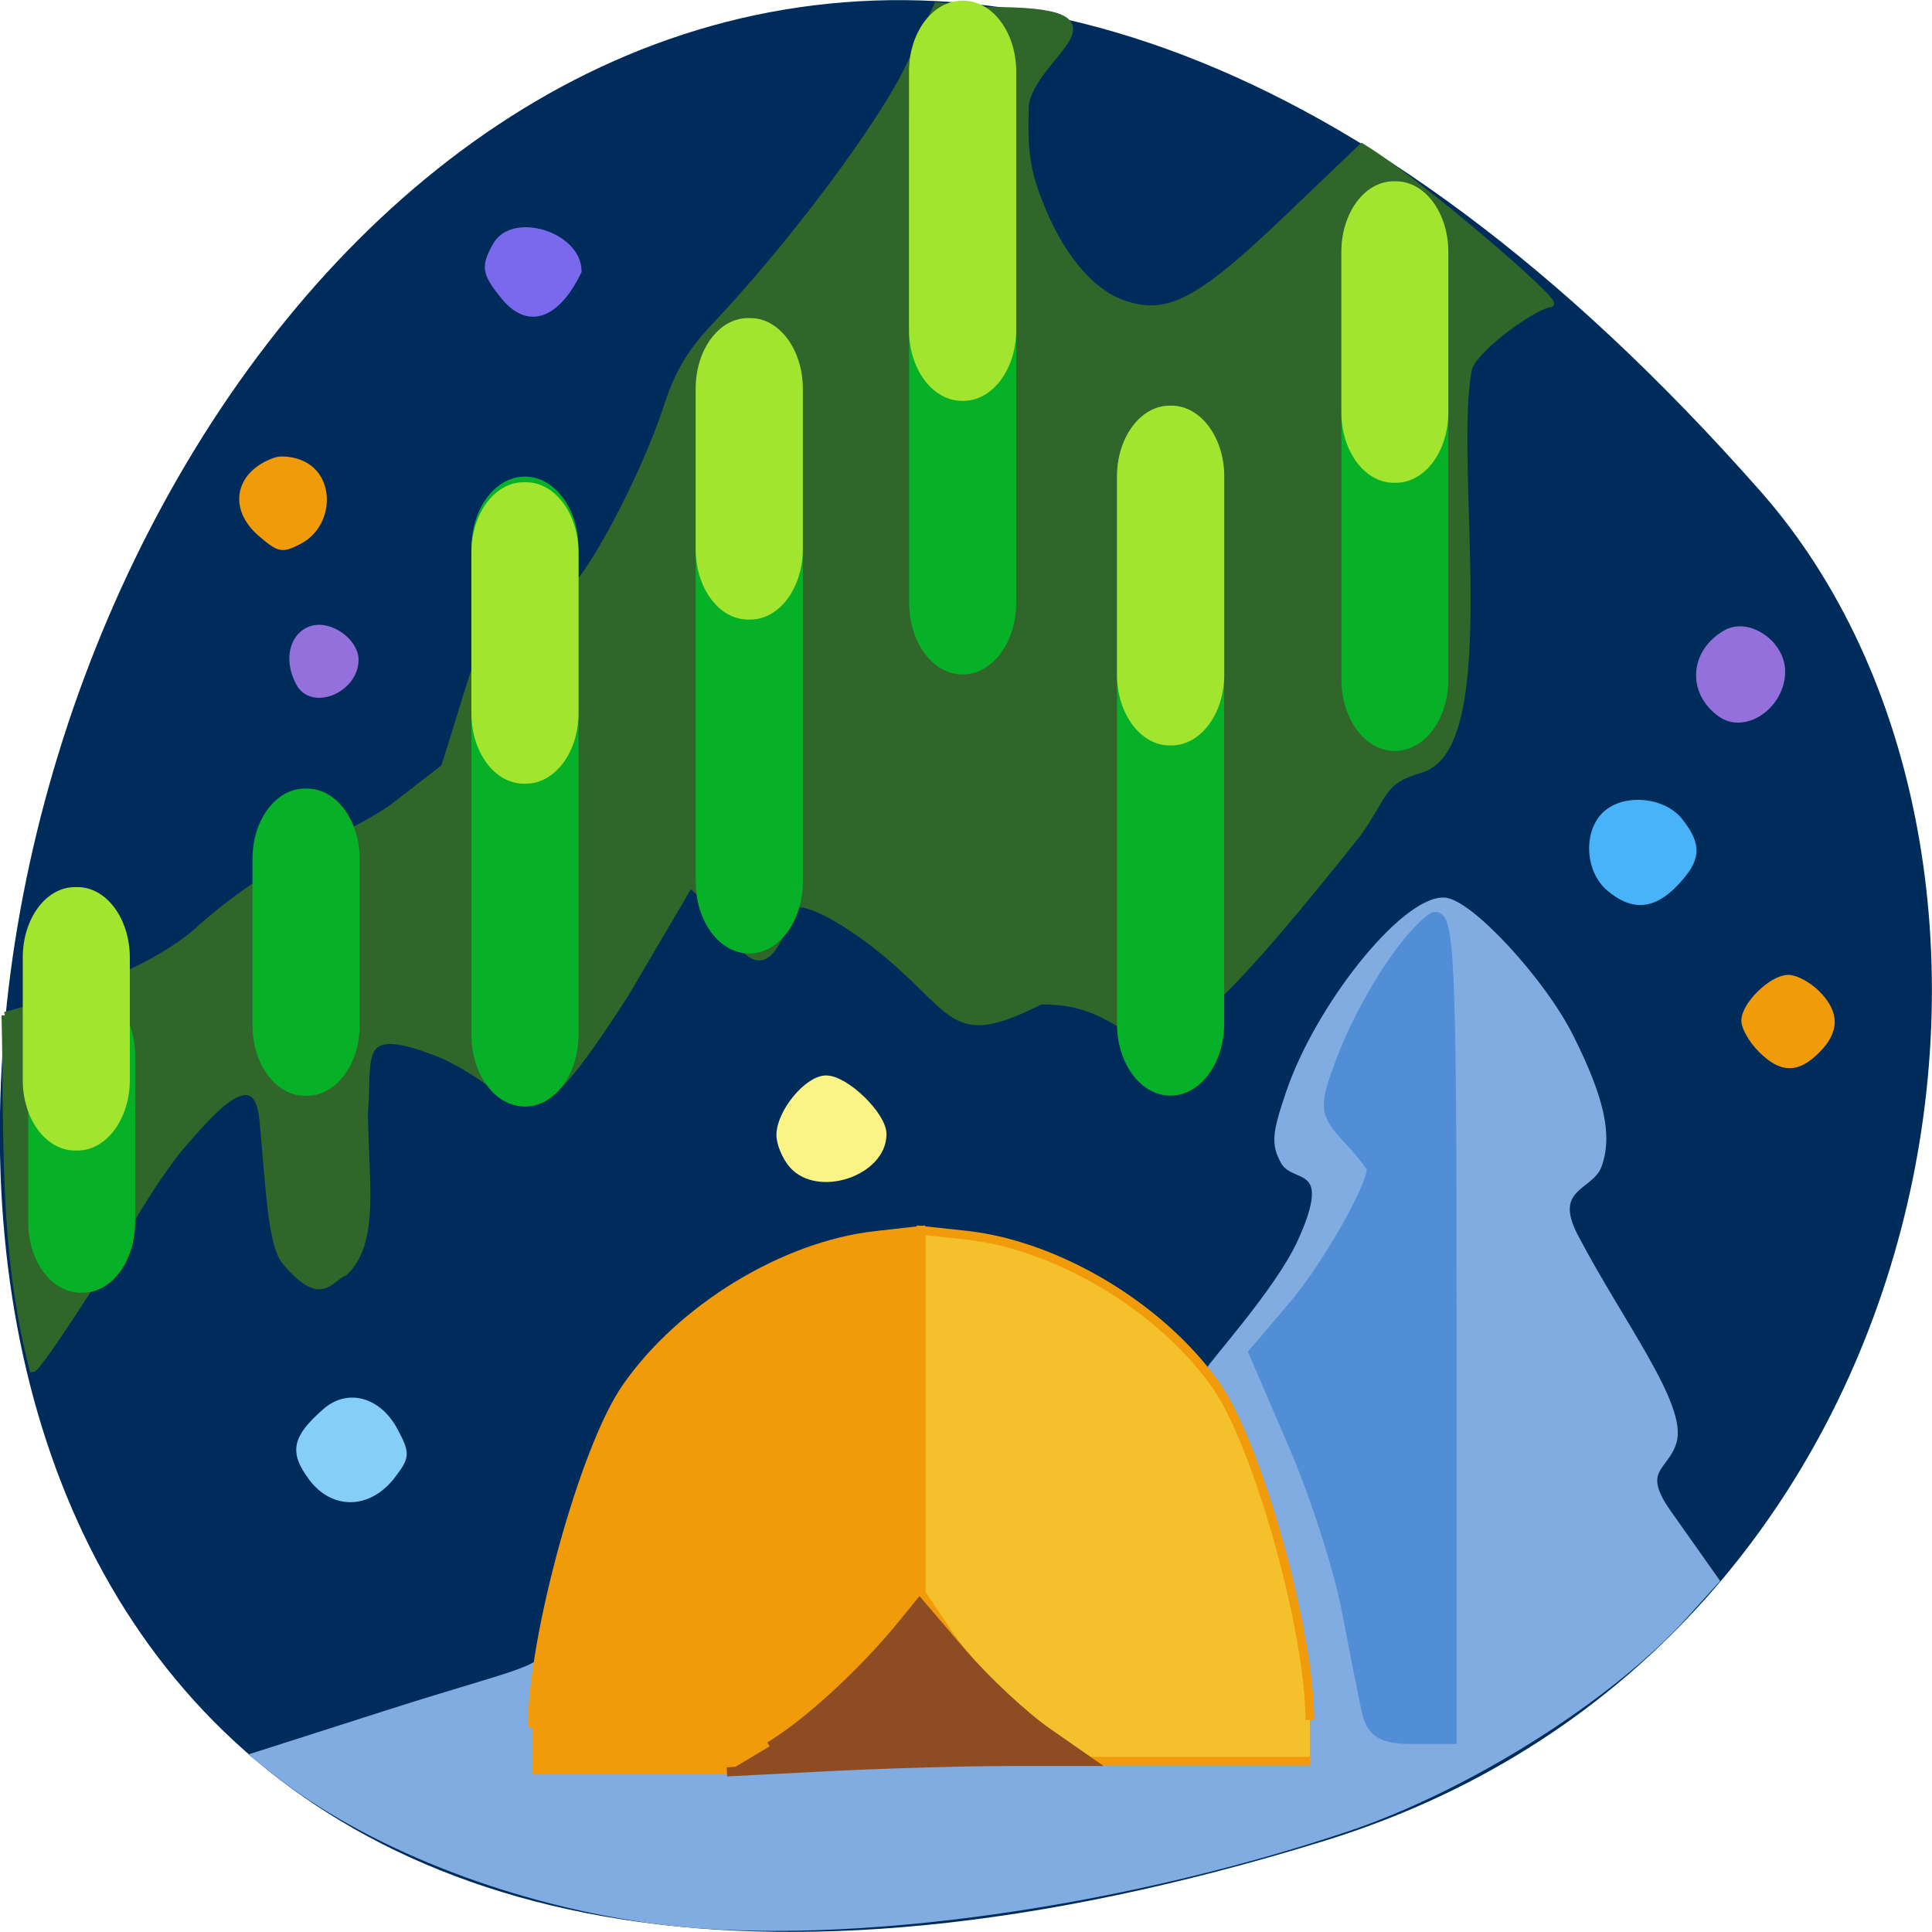 <svg xmlns="http://www.w3.org/2000/svg" viewBox="0 0 32 32"><path d="m 21.945 30.488 c -38.902 12.02 -19.445 -52.56 7.207 -22.359 c 5.344 6.05 3.285 19.12 -7.207 22.359" fill="#002c5c"/><g transform="scale(0.125)"><path d="m 0.656 134.53 c 8.625 -2.281 18.09 -5.188 25 -10.719 c 11.09 -10.09 19.563 -12.12 26.313 -16.781 l 6.906 -5.344 c 7.03 -22.22 4.281 -17.75 16.06 -23 c 2.156 0 10.25 -14.906 13.469 -24.844 c 1.438 -4.375 3.063 -7.156 6.156 -10.438 c 10.344 -10.906 22.469 -27.16 26.03 -34.844 l 3.594 -7.813 l 6.688 0.625 c 20.5 -0.063 5.875 5.625 5 12.625 c -0.188 5.719 0.156 8.406 1.656 12.344 c 2.688 7.219 6.844 12.344 11.281 13.875 c 5.906 2.063 10.06 -0.094 21.781 -11.313 l 9.875 -9.438 c 7.656 4.656 26.09 20.594 24.969 20.813 c -1.719 0 -9.531 5.375 -10.781 8.375 c -2.625 12.281 4.094 50.09 -6.313 53.28 c -5.406 1.531 -4.688 3.281 -8.438 8.531 c -33.469 42.16 -24.281 21.906 -42.03 22.19 c -10.625 5.344 -10.906 2.344 -18.16 -4.281 c -5.25 -4.844 -11.281 -8.594 -13.844 -8.594 c -0.719 0 -1.563 1.188 -1.875 2.625 c -3.969 10.594 -6.75 -0.625 -12.563 -5.25 l -8.625 14.656 c -14 21.719 -12.03 13.594 -24.06 8.03 c -12.09 -4.938 -9.75 0.188 -10.438 7.563 c 0.094 9.219 1.563 17.25 -2.656 21.19 c -2.094 0.875 -3.03 4.219 -7.781 -1.344 c -1.906 -2.219 -2.156 -9.156 -3.03 -18.719 c -0.781 -8.75 -7.469 -0.5 -10.875 3.406 c -1.5 1.719 -4.375 5.938 -6.375 9.375 c -4.875 8.281 -12.625 20.03 -13.25 20.06 c -4.094 -15.844 -3.313 -30.625 -3.688 -46.844" fill="#30662a" stroke="#30662a" stroke-width="0.893"/><path d="m 85.5 254.19 c -18.563 -2.719 -36.875 -10 -48.844 -19.438 l -2.625 -2.063 l 17.688 -5.656 c 16.438 -5.25 20.25 -5.531 20.906 -8.281 c 26.22 -48.41 64.69 -34.969 87.66 -37.03 c 0.219 -0.781 9.125 -10.5 12.13 -17.03 c 4.969 -10.781 -0.875 -8.406 -2.188 -10.844 c -1.25 -2.281 -1.125 -3.594 0.688 -8.938 c 3.875 -11.469 15.06 -25.438 20.344 -25.438 c 3.219 0 13 10.531 16.719 18 c 4.125 8.25 5.156 13.06 3.688 17 c -1.031 2.719 -6.531 2.844 -3.094 9.406 c 5.938 11.375 14.5 22.438 13.03 27.19 c -1.031 3.375 -4.781 3.656 -0.688 9.438 l 6.313 8.938 l -4.063 4.5 c -9.875 10.938 -28.844 22.906 -44.844 28.25 c -31.813 10.656 -69.06 15.469 -92.81 12" fill="#80ace2" stroke="#80ace2" stroke-width="1.096"/></g><g transform="matrix(0.125 0 0 0.125 -3.461 -0.782)"><g stroke="#f19b0a"><path d="m 98.22 235.19 c 0 -12.06 6.938 -37.19 12.469 -45.09 c 7.25 -10.438 20.844 -18.75 32.938 -20.12 l 6.06 -0.688 v 48.906 l -3.625 5.406 c -1.969 3 -6.531 8.06 -10.09 11.313 l -6.469 5.875 h -31.28" fill="#f19b0a" stroke-width="1.172"/><path d="m 201.25 234.16 c 0 -11.875 -6.938 -36.594 -12.469 -44.41 c -7.281 -10.281 -20.875 -18.438 -32.938 -19.813 l -6.094 -0.656 v 48.13 l 3.625 5.344 c 2 2.938 6.563 7.938 10.125 11.09 l 6.469 5.781 h 31.28" fill="#f4c02c" stroke-width="1.163"/></g><path d="m 129.66 237.66 c 5.125 -3.094 12.625 -10 17.813 -16.438 l 2.063 -2.531 l 5.656 6.625 c 3.125 3.625 8.188 8.344 11.25 10.469 l 5.563 3.875 h -10.594 c -5.844 0 -16.656 0.313 -24 0.688 l -13.406 0.688" fill="#8e4c23" stroke="#8e4c23" stroke-width="1.208"/></g><g fill="#06b128" stroke="#06b128"><path d="m 127.56 6.406 c 3.625 0 6.594 4.03 6.594 9 v 64.47 c 0 4.969 -2.969 9 -6.594 9 c -3.656 0 -6.594 -4.03 -6.594 -9 v -64.47 c 0 -4.969 2.938 -9 6.594 -9" transform="scale(0.125)"/><g transform="matrix(0.125 0 0 0.125 -3.461 -0.782)"><path d="m 126.97 49.627 c 3.625 0 6.594 4.03 6.594 9 v 64.47 c 0 4.969 -2.969 9 -6.594 9 c -3.656 0 -6.594 -4.03 -6.594 -9 v -64.47 c 0 -4.969 2.938 -9 6.594 -9"/><path d="m 97.25 69.908 c 3.625 0 6.594 4.03 6.594 9 v 64.47 c 0 4.969 -2.969 9 -6.594 9 c -3.656 0 -6.594 -4.03 -6.594 -9 v -64.47 c 0 -4.969 2.938 -9 6.594 -9"/><path d="m 182.78 60.53 c 3.625 0 6.594 4 6.594 9 v 72.38 c 0 4.969 -2.969 9 -6.594 9 c -3.625 0 -6.563 -4.03 -6.563 -9 v -72.38 c 0 -5 2.938 -9 6.563 -9" stroke-width="1.045"/><path d="m 212.5 30.752 h 0.031 c 3.656 0 6.594 4.03 6.594 9 v 56.53 c 0 4.969 -2.938 9 -6.594 9 h -0.031 c -3.656 0 -6.594 -4.03 -6.594 -9 v -56.53 c 0 -4.969 2.938 -9 6.594 -9" stroke-width="0.952"/><g stroke-width="0.704"><path d="m 68.09 111.1 h 0.281 c 3.656 0 6.625 4.03 6.625 9 v 22 c 0 4.969 -2.969 9 -6.625 9 h -0.281 c -3.656 0 -6.594 -4.03 -6.594 -9 v -22 c 0 -4.969 2.937 -9 6.594 -9"/><path d="m 38.37 137.19 h 0.281 c 3.656 0 6.594 4.03 6.594 9 v 22 c 0 4.969 -2.938 9 -6.594 9 h -0.281 c -3.656 0 -6.594 -4.03 -6.594 -9 v -22 c 0 -4.969 2.938 -9 6.594 -9"/></g></g></g><g fill="#a1e52e" stroke="#a1e52e" transform="matrix(0.125 0 0 0.125 -3.461 -0.782)"><path d="m 155.16 6.752 h 0.188 c 3.625 0 6.594 4.03 6.594 9 v 34.22 c 0 4.969 -2.969 9 -6.594 9 h -0.188 c -3.656 0 -6.625 -4.03 -6.625 -9 v -34.22 c 0 -4.969 2.969 -9 6.625 -9" stroke-width="0.802"/><path d="m 182.66 60.38 h 0.25 c 3.656 0 6.625 4.03 6.625 9 v 26.28 c 0 4.969 -2.969 9 -6.625 9 h -0.25 c -3.625 0 -6.594 -4.03 -6.594 -9 v -26.28 c 0 -4.969 2.969 -9 6.594 -9" stroke-width="0.74"/><g stroke-width="0.698"><path d="m 212.37 30.627 h 0.281 c 3.656 0 6.594 4.03 6.594 9 v 21.25 c 0 4.969 -2.938 9 -6.594 9 h -0.281 c -3.656 0 -6.594 -4.03 -6.594 -9 v -21.25 c 0 -4.969 2.938 -9 6.594 -9"/><path d="m 126.81 48.752 h 0.313 c 3.625 0 6.594 4.03 6.594 9 v 21.25 c 0 4.969 -2.969 9 -6.594 9 h -0.313 c -3.656 0 -6.594 -4.03 -6.594 -9 v -21.25 c 0 -4.969 2.938 -9 6.594 -9"/><path d="m 97.09 70.5 h 0.281 c 3.656 0 6.625 4.03 6.625 9 v 21.25 c 0 4.969 -2.969 9 -6.625 9 h -0.281 c -3.656 0 -6.594 -4.03 -6.594 -9 v -21.25 c 0 -4.969 2.938 -9 6.594 -9"/></g><path d="m 37.625 124.13 h 0.344 c 3.625 0 6.594 4.03 6.594 9 v 16.25 c 0 4.969 -2.969 9 -6.594 9 h -0.344 c -3.656 0 -6.594 -4.03 -6.594 -9 v -16.25 c 0 -4.969 2.938 -9 6.594 -9" stroke-width="0.653"/></g><g transform="scale(0.125)"><g fill="#f19b0a" stroke="#f19b0a" stroke-width="0.833"><path d="m 34.656 70.781 c -4.03 -3.375 -3.156 -8 1.844 -9.75 c 0.781 -0.281 2.406 -0.094 3.531 0.438 c 4 1.813 3.75 8.06 -0.375 10.219 c -2.313 1.188 -2.594 1.125 -5 -0.906"/><path d="m 233.34 139.06 c -1.219 -1.219 -2.188 -2.938 -2.188 -3.813 c 0 -2.094 3.625 -5.656 5.813 -5.656 c 0.969 0 2.656 0.906 3.781 2.031 c 2.594 2.594 2.594 4.969 0 7.563 c -2.625 2.625 -4.688 2.594 -7.406 -0.125"/></g><path d="m 213.28 117.59 c -2.625 -2.25 -2.969 -7 -0.656 -9.438 c 2.406 -2.5 7.719 -2.094 9.906 0.75 c 2.5 3.188 2.344 4.906 -0.594 8.03 c -2.938 3.063 -5.563 3.281 -8.656 0.656" fill="#49b3fa" stroke="#49b3fa" stroke-width="1.031"/><path d="m 105 154.31 c -0.875 -1.031 -1.625 -2.781 -1.625 -3.906 c 0 -2.969 3.656 -7.406 6.094 -7.406 c 2.563 0 7.5 4.781 7.5 7.281 c 0 5.063 -8.594 7.938 -11.969 4.03" fill="#fbf385" stroke="#fbf385" stroke-width="0.991"/><path d="m 41.31 195.66 c -2.469 -3.344 -2.063 -5.094 1.875 -8.563 c 2.938 -2.594 6.938 -1.469 9.06 2.563 c 1.563 2.969 1.563 3.313 -0.344 5.813 c -3.063 4 -7.75 4.094 -10.594 0.188" fill="#86cefa" stroke="#86cefa" stroke-width="1.028"/><g fill="#9370db" stroke="#9370db"><path d="m 228.03 94.47 c -3.938 -2.844 -3.594 -8 0.719 -10.469 c 2.875 -1.656 7.25 1.344 7.25 4.969 c 0 4.438 -4.844 7.781 -7.969 5.5" stroke-width="1.09"/><path d="m 39.625 90.5 c -2.594 -4.875 1.031 -9.219 5.344 -6.406 c 1.281 0.844 2.125 2.156 2.125 3.313 c 0 4 -5.719 6.375 -7.469 3.094" stroke-width="0.833"/></g><path d="m 66.906 39.28 c -2.531 -3.125 -2.688 -3.875 -1.125 -6.688 c 2.219 -4 10.75 -1.344 10.75 3.344 c -2.438 5.03 -6.06 7.625 -9.625 3.344" fill="#7a68ed" stroke="#7a68ed" stroke-width="1.059"/><path d="m 181.25 226.66 c -0.438 -1.969 -1.625 -8.06 -2.688 -13.531 c -1.063 -5.5 -4.25 -15.344 -7.094 -21.906 l -5.156 -11.969 l 5.281 -6.219 c 4.344 -5.125 10.344 -15.656 10.344 -18.16 c 0 -0.344 -1.469 -2.219 -3.281 -4.156 c -3.03 -3.281 -3.094 -4.03 -0.844 -10.03 c 2.813 -7.469 8.156 -15.938 11.844 -18.781 c 2.25 -1.75 2.531 4.531 2.531 53.19 v 55.16 h -5.094 c -3.906 0 -5.25 -0.813 -5.844 -3.594" fill="#528ed6" stroke="#528ed6" stroke-width="1.649"/></g></svg>